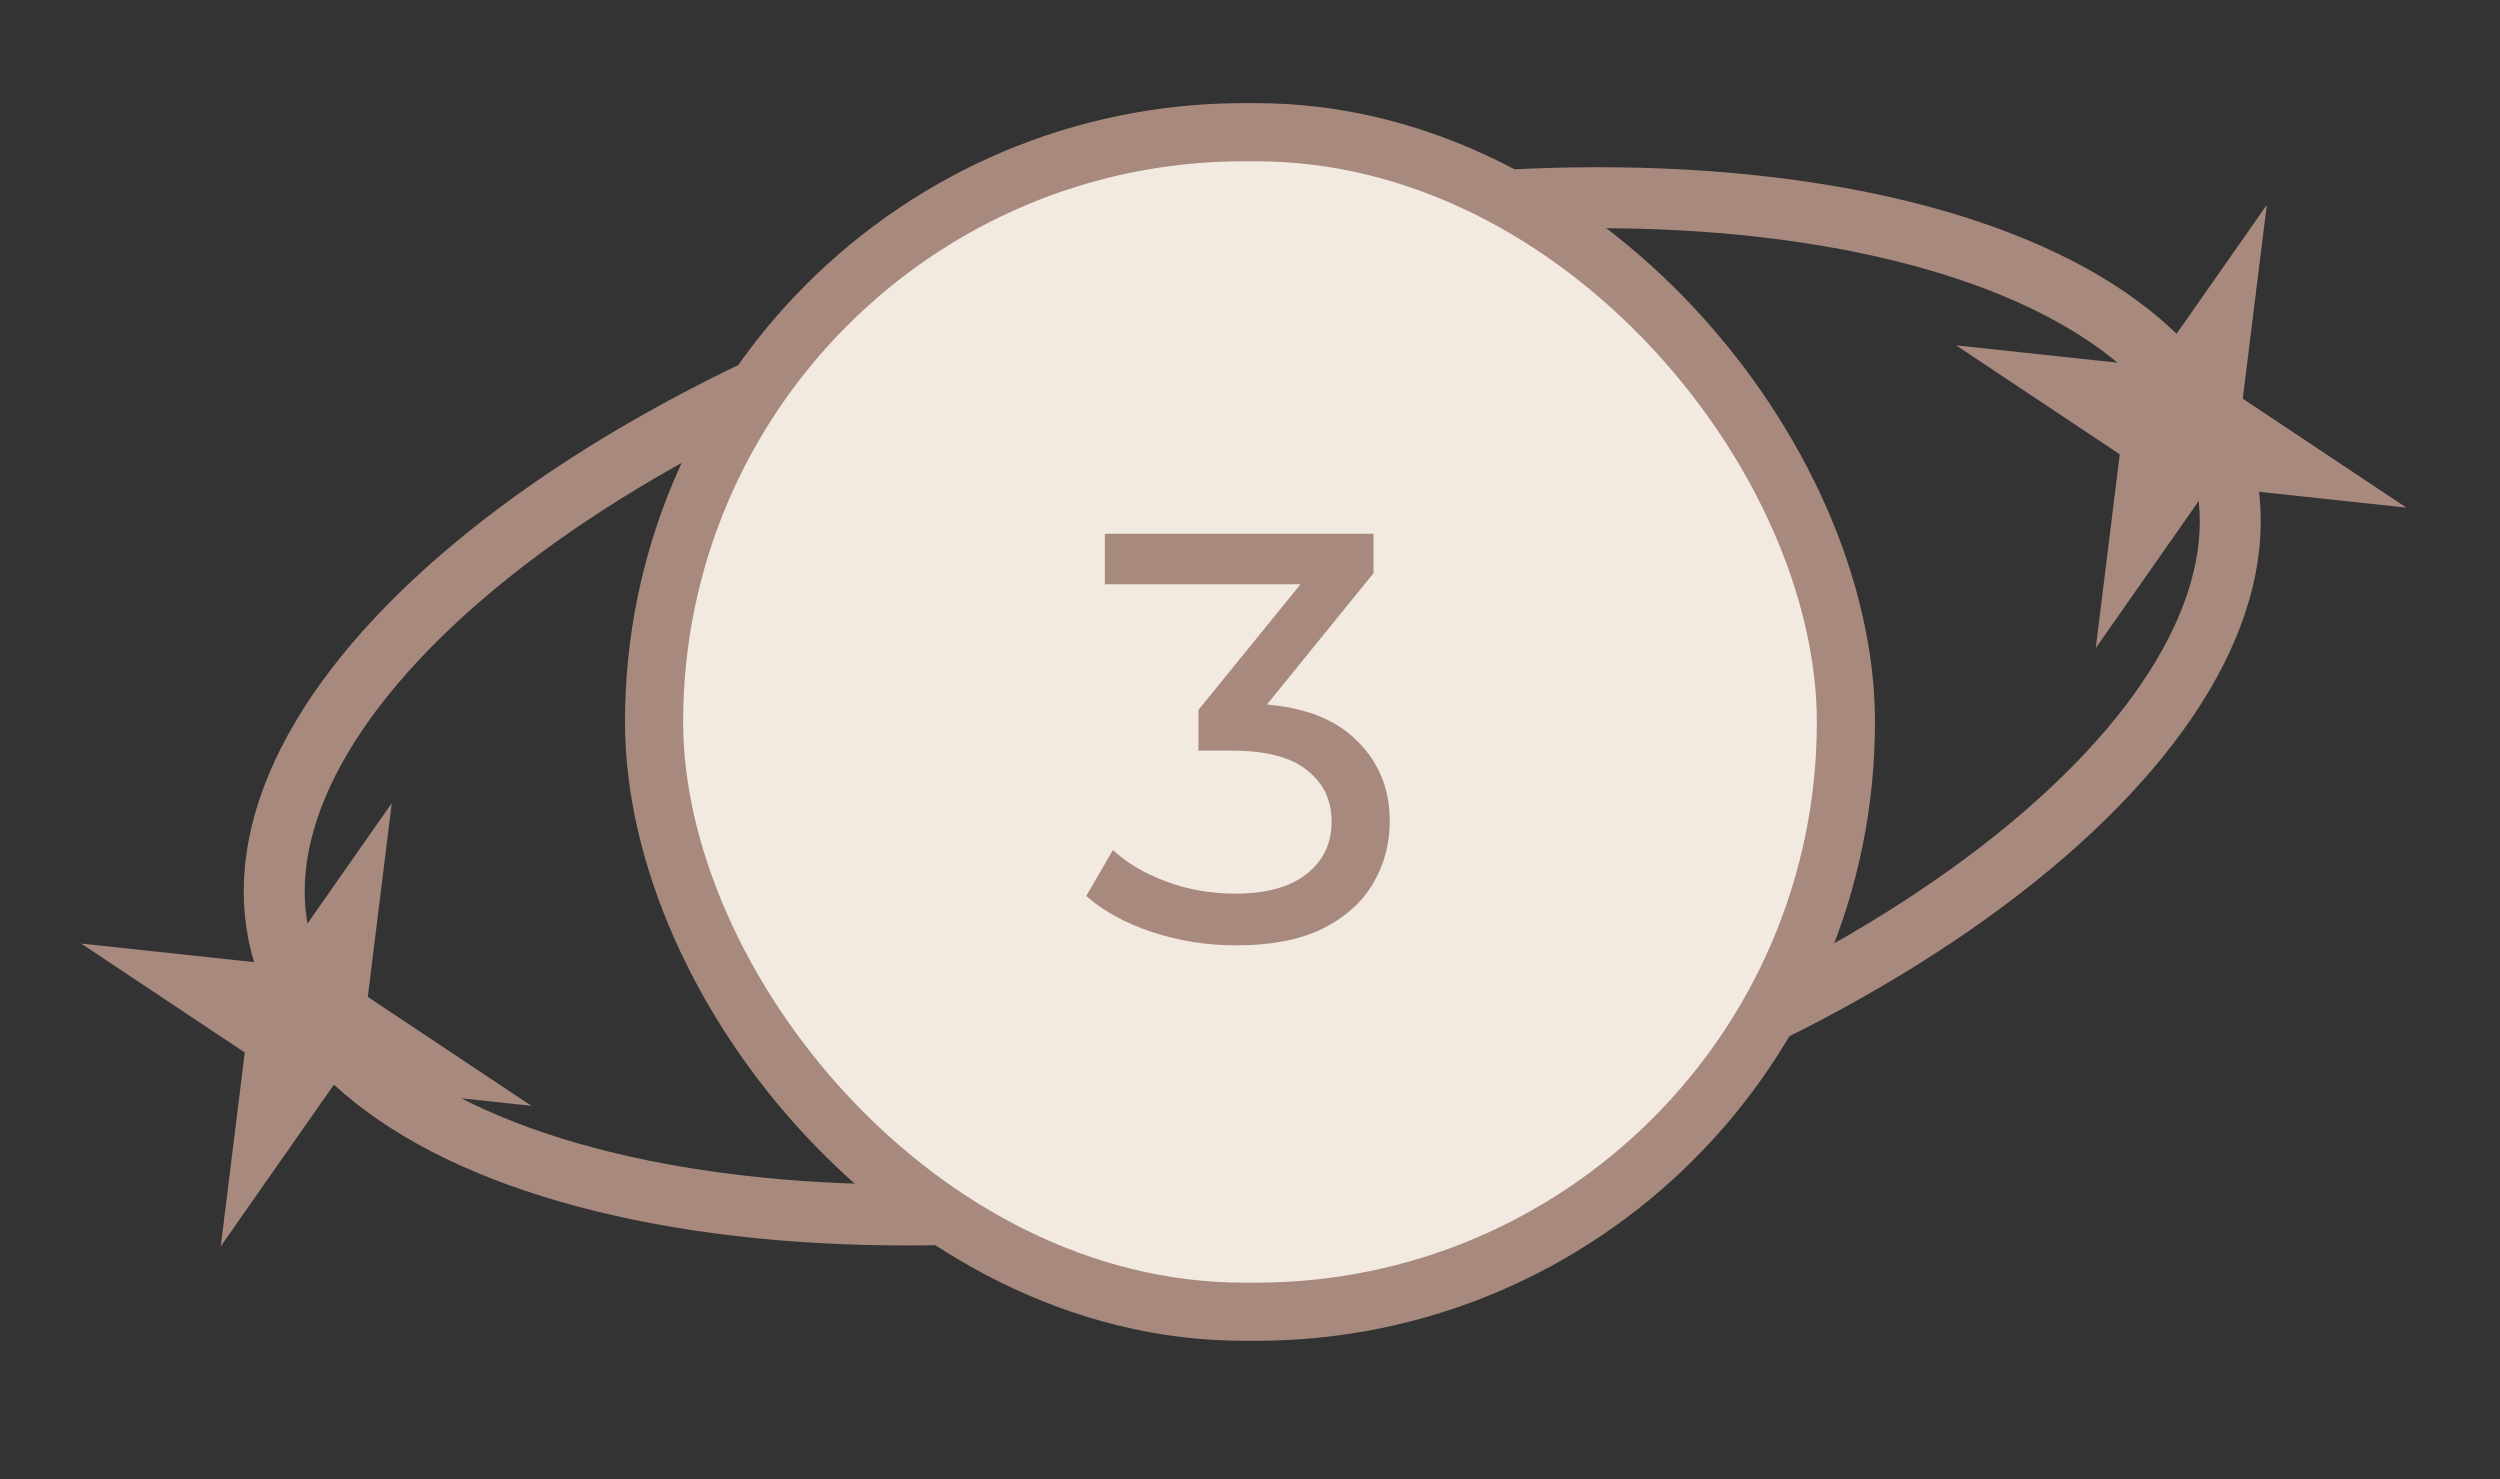 <svg width="120" height="71" viewBox="0 0 120 71" fill="none" xmlns="http://www.w3.org/2000/svg">
<rect x="0" y="0" width="120" height="71" fill="#333333" stroke="none"/>
<path d="M106.717 22.398C108.169 27.892 104.894 34.44 97.415 40.652C90.025 46.791 78.91 52.245 65.812 55.478C52.714 58.712 40.254 59.078 30.722 57.117C21.076 55.132 14.952 50.905 13.499 45.411C12.046 39.917 15.322 33.368 22.8 27.157C30.19 21.018 41.306 15.564 54.404 12.331C67.502 9.097 79.962 8.731 89.494 10.692C99.14 12.677 105.264 16.904 106.717 22.398Z" stroke="#A7897E" stroke-width="2.927"/>
<rect x="31.395" y="6.346" width="57.209" height="56.617" rx="28.309" fill="#F2E9E1"/>
<rect x="31.395" y="6.346" width="57.209" height="56.617" rx="28.309" stroke="#A7897E" stroke-width="2.791"/>
<path d="M59.312 45.378C57.935 45.378 56.596 45.164 55.293 44.736C54.01 44.308 52.958 43.731 52.139 43.006L53.423 40.801C54.075 41.415 54.921 41.917 55.963 42.308C57.005 42.699 58.121 42.894 59.312 42.894C60.764 42.894 61.889 42.587 62.689 41.973C63.508 41.34 63.917 40.494 63.917 39.433C63.917 38.41 63.527 37.591 62.745 36.977C61.982 36.345 60.764 36.028 59.089 36.028H57.526V34.075L63.331 26.93L63.722 28.046H53.033V25.618H65.927V27.516L60.15 34.633L58.698 33.768H59.619C61.982 33.768 63.75 34.298 64.922 35.358C66.113 36.419 66.708 37.768 66.708 39.405C66.708 40.503 66.439 41.508 65.899 42.42C65.359 43.331 64.541 44.057 63.443 44.597C62.364 45.118 60.987 45.378 59.312 45.378Z" fill="#A7897E"/>
<path d="M108.806 9.835L107.654 19.137L115.508 24.366L106.028 23.349L100.596 31.108L101.749 21.806L93.895 16.577L103.374 17.595L108.806 9.835Z" fill="#A7897E"/>
<path d="M18.806 38.549L17.654 47.851L25.508 53.08L16.028 52.062L10.596 59.822L11.749 50.52L3.895 45.291L13.374 46.309L18.806 38.549Z" fill="#A7897E"/>
</svg>
